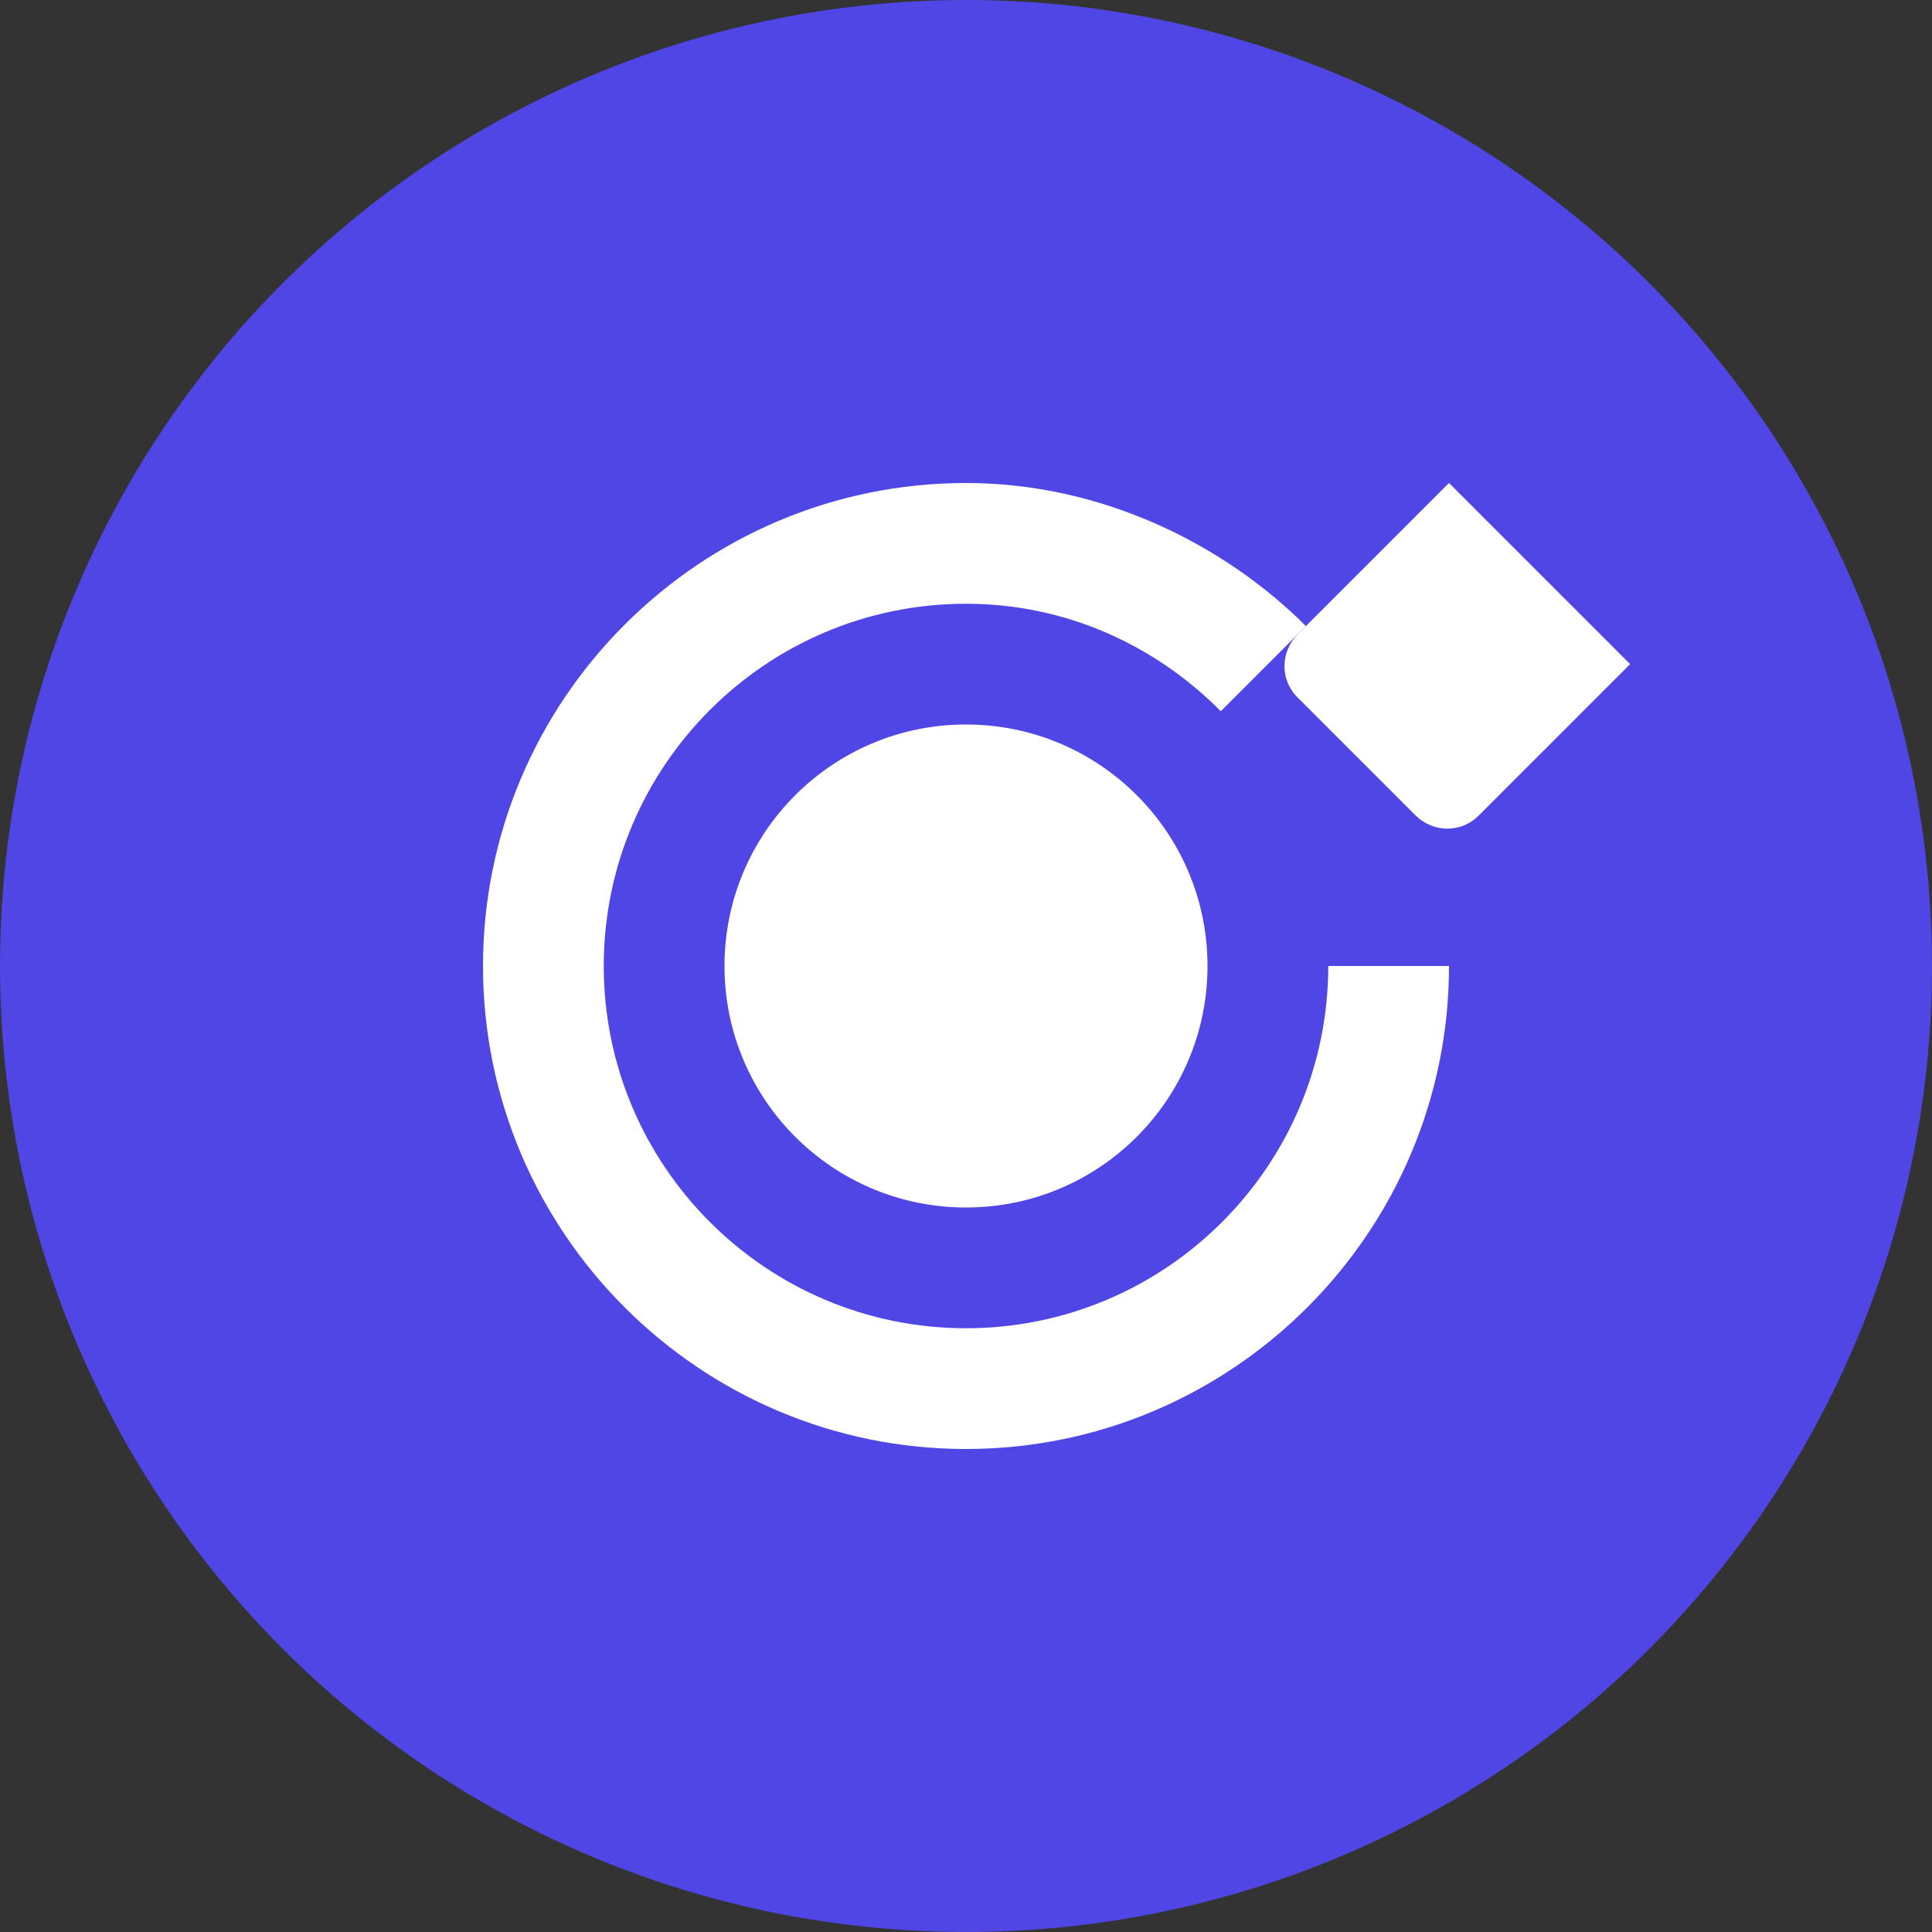 <?xml version="1.0" encoding="UTF-8"?>
<svg width="32" height="32" viewBox="0 0 32 32" fill="none" xmlns="http://www.w3.org/2000/svg">
  <rect x="0" y="0" width="32" height="32" fill="#333333" stroke="none"/>
  <!-- Background circle -->
  <circle cx="16" cy="16" r="16" fill="#4F46E5"/>
  
  <!-- Stylized @ symbol -->
  <path d="M20 16c0 2.21-1.79 4-4 4s-4-1.79-4-4 1.79-4 4-4 4 1.79 4 4z" fill="white"/>
  <path d="M16 22c-3.31 0-6-2.69-6-6s2.69-6 6-6c1.66 0 3.14.69 4.22 1.78l1.41-1.41C20.27 9.01 18.24 8 16 8c-4.41 0-8 3.59-8 8s3.59 8 8 8c4.41 0 8-3.59 8-8h-2c0 3.31-2.69 6-6 6z" fill="white"/>
  
  <!-- Pen stroke -->
  <path d="M24 8l-2.5 2.5c-.3.3-.3.77 0 1.06l1.94 1.94c.3.3.77.3 1.06 0l2.5-2.5-3-3z" fill="white"/>
</svg>
